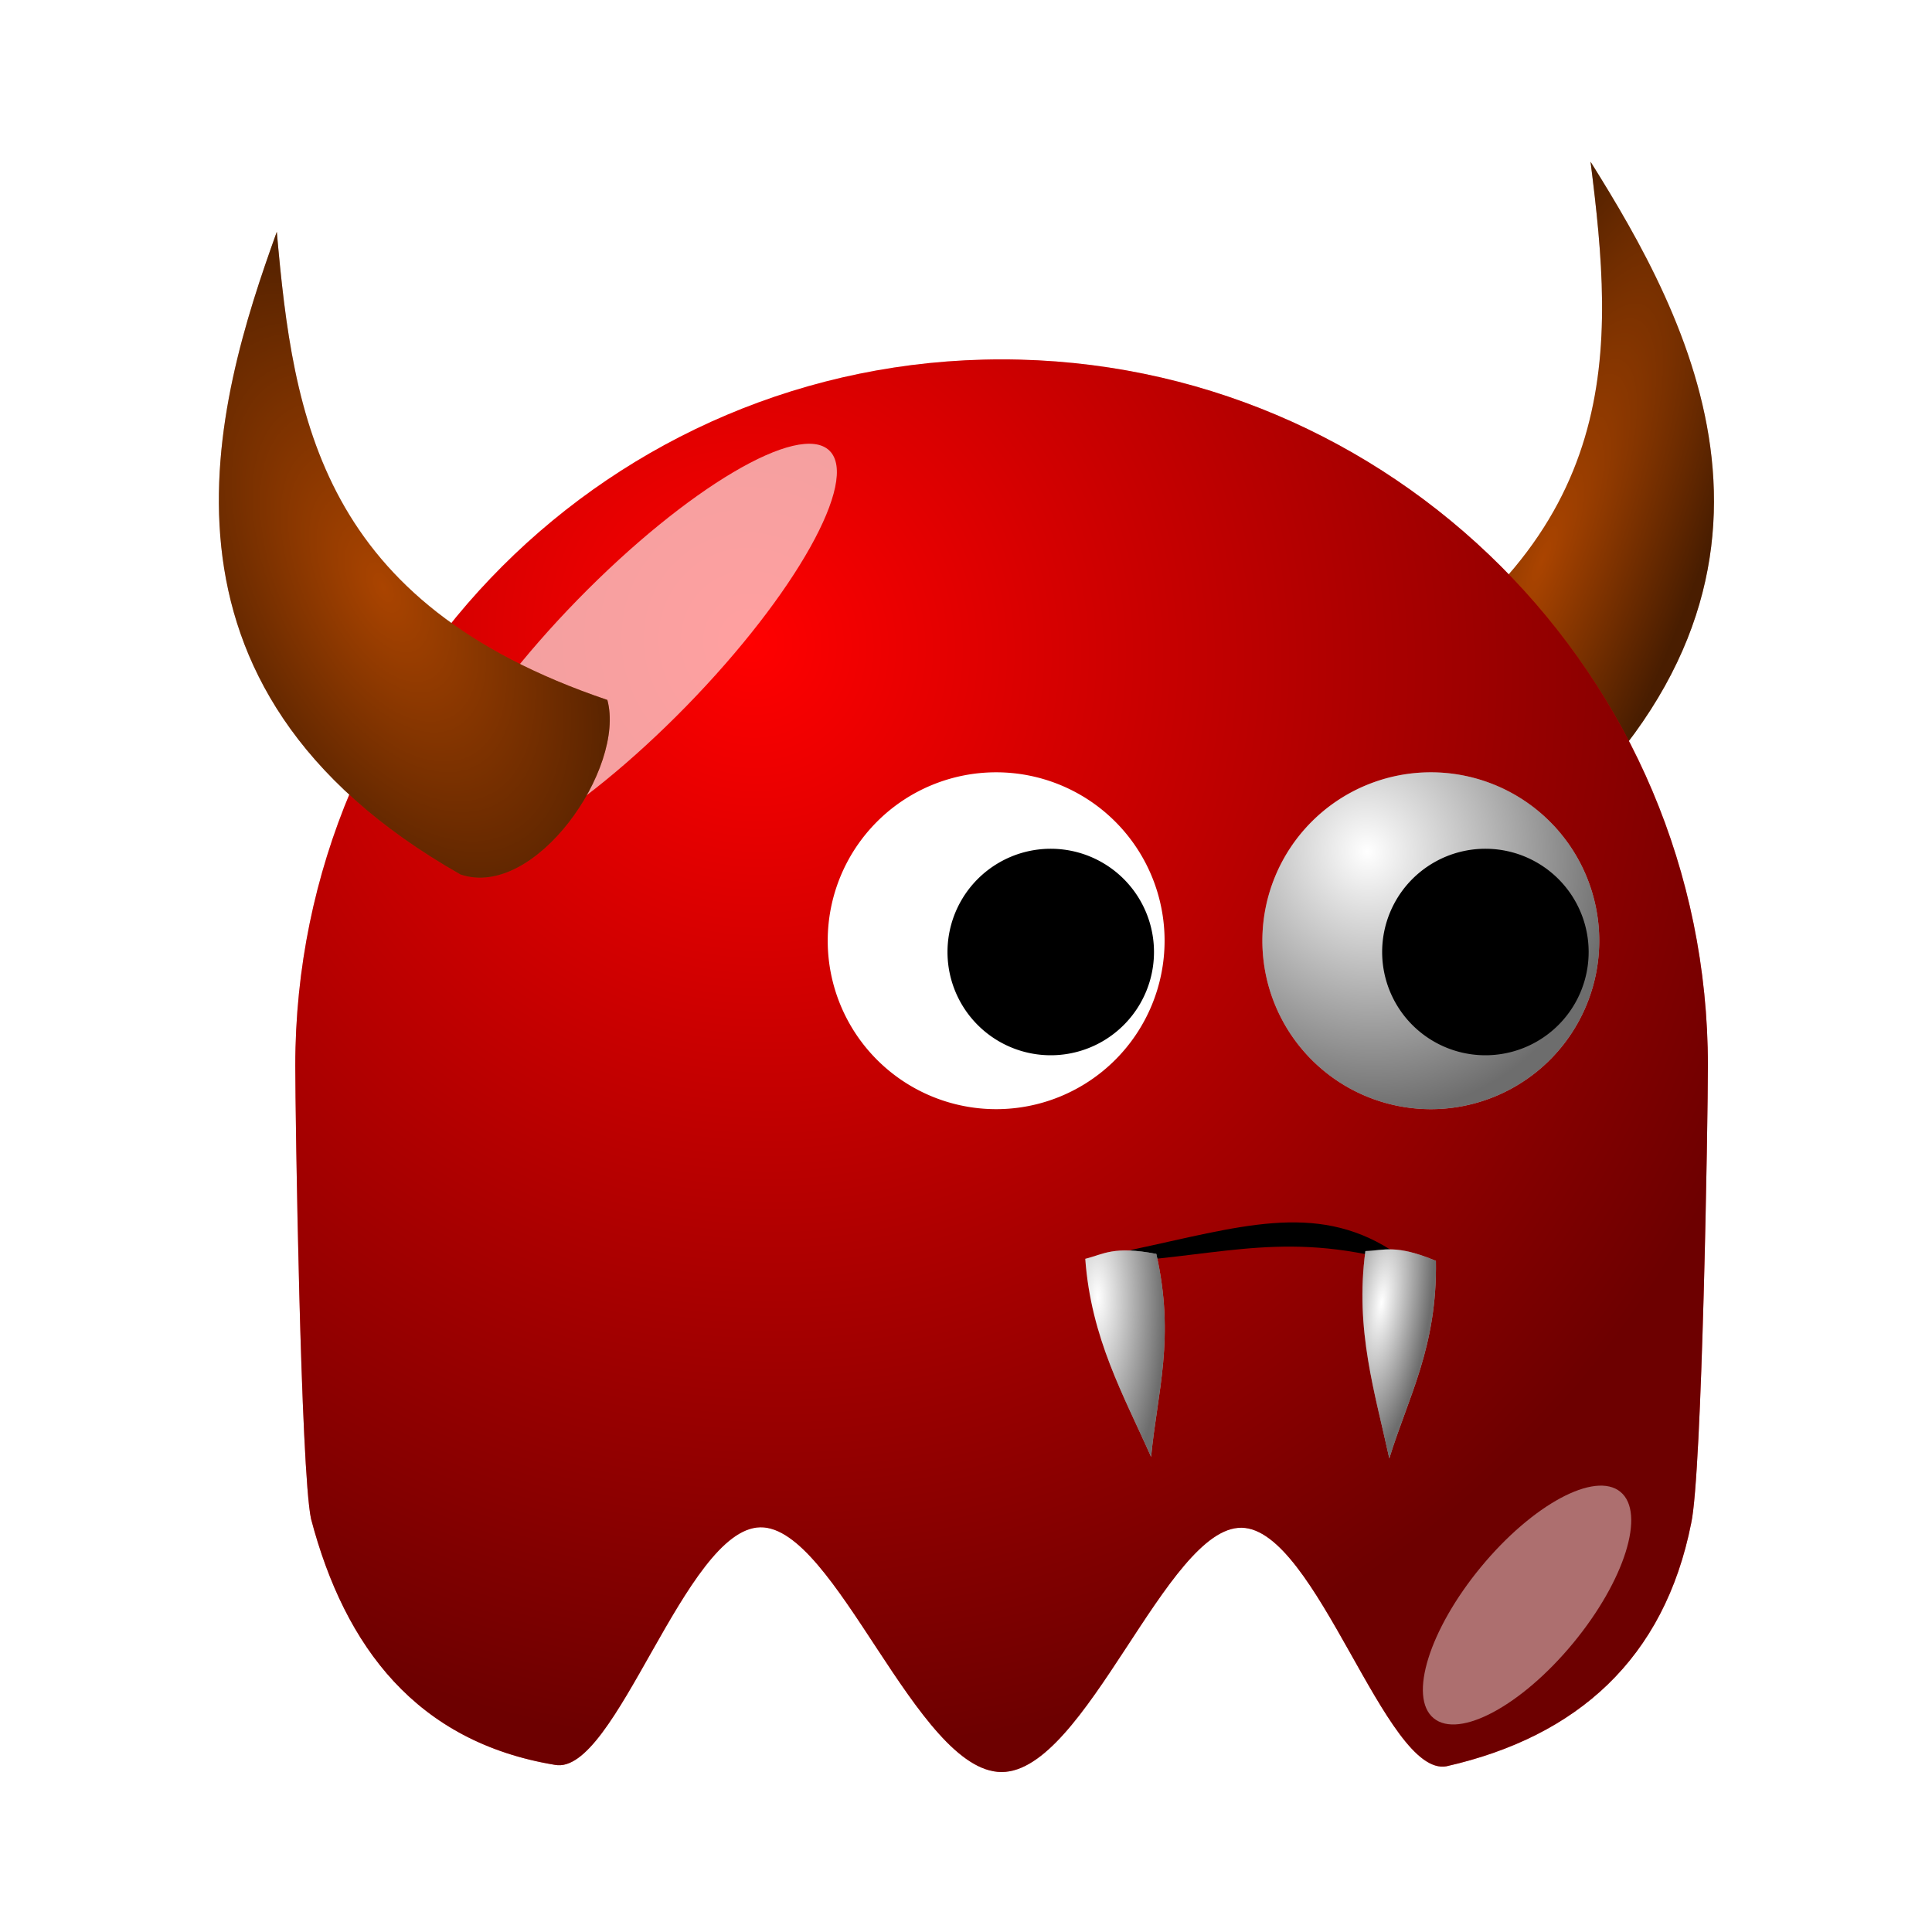 <svg:svg xmlns:dc="http://purl.org/dc/elements/1.1/" xmlns:ns1="http://www.w3.org/1999/xlink" xmlns:ns3="http://web.resource.org/cc/" xmlns:rdf="http://www.w3.org/1999/02/22-rdf-syntax-ns#" xmlns:svg="http://www.w3.org/2000/svg" height="126.768" viewBox="-8.467 -10.561 126.768 126.768" width="126.768">
  <svg:defs>
    <svg:linearGradient id="imagebot_39">
      <svg:stop id="imagebot_45" offset="0" stop-color="#000000" stop-opacity="0" />
      <svg:stop id="imagebot_44" offset="1" stop-color="#000000" stop-opacity=".572" />
    </svg:linearGradient>
    <svg:filter height="1.682" id="imagebot_18" width="1.696" x="-.348" y="-.341">
      <svg:feGaussianBlur id="imagebot_43" stdDeviation="5.465" />
    </svg:filter>
    <svg:filter height="1.907" id="imagebot_16" width="2.039" x="-.52" y="-.453">
      <svg:feGaussianBlur id="imagebot_42" stdDeviation="4.151" />
    </svg:filter>
    <svg:radialGradient cx="216.99" cy="497.96" gradientTransform="matrix(.716 1.413 -1.354 .686 704.84 -240.77)" gradientUnits="userSpaceOnUse" id="imagebot_30" r="65" ns1:href="#imagebot_39" />
    <svg:radialGradient cx="233.5" cy="409.86" gradientTransform="matrix(.387 1.516 -1.423 .363 730.52 -86.107)" gradientUnits="userSpaceOnUse" id="imagebot_27" r="15.5" ns1:href="#imagebot_39" />
    <svg:radialGradient cx="265.02" cy="395.88" gradientTransform="matrix(.811 .321 -1.224 3.091 528.32 -908.84)" gradientUnits="userSpaceOnUse" id="imagebot_33" r="15.981" ns1:href="#imagebot_39" />
    <svg:radialGradient cx="151.56" cy="401.41" gradientTransform="matrix(1 -.517 .99 1.916 -396.84 -288.39)" gradientUnits="userSpaceOnUse" id="imagebot_10" r="17.986" ns1:href="#imagebot_39" />
    <svg:radialGradient cx="217.88" cy="470.88" gradientTransform="matrix(1.677 -.024 .07 4.865 -180.51 -1817.9)" gradientUnits="userSpaceOnUse" id="imagebot_8" r="3.659" ns1:href="#imagebot_39" />
    <svg:radialGradient cx="243.65" cy="471.2" gradientTransform="matrix(1.311 .178 -.574 4.233 195.01 -1569.8)" gradientUnits="userSpaceOnUse" id="imagebot_6" r="3.385" ns1:href="#imagebot_39" />
  </svg:defs>
  <svg:g id="imagebot_2" label="Layer 1">
    <svg:path d="m263.2 363.17c8.91 14.23 22.13 38-3.99 61.38-6.21 3.74-16.94-6.33-16.61-12.83 23.88-14.32 22.78-31.29 20.6-48.55z" fill="#aa4400" fill-rule="evenodd" id="imagebot_34" label="Layer 1" stroke-width="1px" transform="matrix(.713 0 0 .713 -91.765 -258.89)" />
    <svg:path d="m263.2 363.17c8.91 14.23 22.13 38-3.99 61.38-6.21 3.74-16.94-6.33-16.61-12.83 23.88-14.32 22.78-31.29 20.6-48.55z" fill="url(#imagebot_33)" fill-rule="evenodd" id="imagebot_32" label="Layer 1" stroke-width="1px" transform="matrix(.713 0 0 .713 -91.765 -258.89)" />
    <svg:path d="m274 446.36c0 4.84-0.53 37.56-1.54 42.11-2.47 12.46-10.48 19.63-22.51 22.36-5.59 1.04-11.95-21.83-18.85-21.95-6.9-0.13-14.34 22.48-22.1 22.48-7.8 0-15.27-22.62-22.2-22.52-6.93 0.11-13.31 22.94-18.91 21.86-12.68-2.1-19.32-10.78-22.44-22.64-0.95-4.42-1.45-37-1.45-41.7 0-35.88 29.12-65 65-65s65 29.12 65 65z" fill="#ff0000" id="imagebot_31" label="Layer 1" stroke-linecap="round" stroke-width="4" transform="matrix(.713 0 0 .713 -91.765 -258.89)" />
    <svg:path d="m274 446.36c0 4.84-0.53 37.56-1.54 42.11-2.47 12.46-10.48 19.63-22.51 22.36-5.59 1.04-11.95-21.83-18.85-21.95-6.9-0.13-14.34 22.48-22.1 22.48-7.8 0-15.27-22.62-22.2-22.52-6.93 0.11-13.31 22.94-18.91 21.86-12.68-2.1-19.32-10.78-22.44-22.64-0.95-4.42-1.45-37-1.45-41.7 0-35.88 29.12-65 65-65s65 29.12 65 65z" fill="url(#imagebot_30)" id="imagebot_29" label="Layer 1" stroke-linecap="round" stroke-width="4" transform="matrix(.713 0 0 .713 -91.765 -258.89)" />
    <svg:g id="imagebot_24" label="Layer 1" stroke-linecap="round" stroke-width="4" transform="matrix(.713 0 0 .713 -88.2 -251.76)">
      <svg:path d="m259 424.86a15.5 15.5 0 1 1 -31 0 15.5 15.5 0 1 1 31 0z" fill="#ffffff" id="imagebot_28" />
      <svg:path d="m259 424.86a15.5 15.5 0 1 1 -31 0 15.5 15.5 0 1 1 31 0z" fill="url(#imagebot_27)" id="imagebot_26" />
      <svg:path d="m255 417.86a15.5 15.5 0 1 1 -31 0 15.5 15.5 0 1 1 31 0z" fill="#000000" id="imagebot_25" transform="matrix(.613 0 0 .613 101.71 169.75)" />
    </svg:g>
    <svg:g id="imagebot_19" label="Layer 1" stroke-linecap="round" stroke-width="4" transform="matrix(.713 0 0 .713 -116.72 -251.76)">
      <svg:path d="m259 424.86a15.5 15.5 0 1 1 -31 0 15.5 15.5 0 1 1 31 0z" fill="#ffffff" id="imagebot_23" />
      <svg:path d="m259 424.86a15.5 15.5 0 1 1 -31 0 15.5 15.5 0 1 1 31 0z" fill="url(#imagebot_27)" id="imagebot_21" />
      <svg:path d="m255 417.86a15.5 15.5 0 1 1 -31 0 15.5 15.5 0 1 1 31 0z" fill="#000000" id="imagebot_20" transform="matrix(.613 0 0 .613 101.71 169.75)" />
    </svg:g>
    <svg:path d="m180.01 413.25c-10.03 10.27-20.41 16.42-23.17 13.72-2.77-2.7 3.13-13.23 13.15-23.5 10.03-10.27 20.41-16.41 23.17-13.71 2.77 2.7-3.13 13.22-13.15 23.49z" fill="#ffffff" fill-opacity=".627" filter="url(#imagebot_18)" id="imagebot_17" label="Layer 1" stroke-linecap="round" stroke-width="4" transform="matrix(.713 0 0 .713 -91.765 -258.89)" />
    <svg:path d="m262 501.86c0 7.45-2.46 13.5-5.5 13.5s-5.5-6.05-5.5-13.5 2.46-13.5 5.5-13.5 5.5 6.05 5.5 13.5z" fill="#ffffff" fill-opacity=".434" filter="url(#imagebot_16)" id="imagebot_15" label="Layer 1" stroke-linecap="round" stroke-width="4" transform="matrix(.55 .454 -.454 .55 178.5 -297.72)" />
    <svg:path d="m142.3 369.62c-5.69 15.79-13.57 41.82 16.9 59.14 6.87 2.34 15.22-9.78 13.52-16.06-26.37-8.93-28.89-25.75-30.42-43.08z" fill="#aa4400" fill-rule="evenodd" id="imagebot_14" label="Layer 1" stroke-width="1px" transform="matrix(.713 0 0 .713 -91.765 -258.89)" />
    <svg:path d="m244.8 463.3c-6.99-4.43-13.99-2.09-23.77-0.01l-3.27 1.22c10.37-0.33 16.34-2.97 26.72-0.36l0.32-0.85z" fill="#000000" fill-rule="evenodd" id="imagebot_13" label="Layer 1" stroke-width="1px" transform="matrix(.713 0 0 .713 -91.765 -258.89)" />
    <svg:path d="m216.7 464.13c0.53 7.33 3.54 12.57 6.06 18.23 0.56-5.91 2.23-10.93 0.48-18.68-3.96-0.77-4.86 0.04-6.54 0.45z" fill="#ffffff" fill-rule="evenodd" id="imagebot_12" label="Layer 1" stroke-width="1px" transform="matrix(.713 0 0 .713 -91.765 -258.89)" />
    <svg:path d="m242.48 463.42c-0.98 7.28 0.89 13.03 2.2 19.08 1.75-5.67 4.42-10.24 4.29-18.18-3.72-1.56-4.76-0.95-6.49-0.9z" fill="#ffffff" fill-rule="evenodd" id="imagebot_11" label="Layer 1" stroke-width="1px" transform="matrix(.713 0 0 .713 -91.765 -258.89)" />
    <svg:path d="m142.3 369.62c-5.69 15.79-13.57 41.82 16.9 59.14 6.87 2.34 15.22-9.78 13.52-16.06-26.37-8.93-28.89-25.75-30.42-43.08z" fill="url(#imagebot_10)" fill-rule="evenodd" id="imagebot_9" label="Layer 1" stroke-width="1px" transform="matrix(.713 0 0 .713 -91.765 -258.89)" />
    <svg:path d="m216.7 464.13c0.53 7.33 3.54 12.57 6.06 18.23 0.56-5.91 2.23-10.93 0.48-18.68-3.96-0.77-4.86 0.04-6.54 0.45z" fill="url(#imagebot_8)" fill-rule="evenodd" id="imagebot_7" label="Layer 1" stroke-width="1px" transform="matrix(.713 0 0 .713 -91.765 -258.89)" />
    <svg:path d="m242.48 463.42c-0.98 7.28 0.89 13.03 2.2 19.08 1.75-5.67 4.42-10.24 4.29-18.18-3.72-1.56-4.76-0.95-6.49-0.9z" fill="url(#imagebot_6)" fill-rule="evenodd" id="imagebot_5" label="Layer 1" stroke-width="1px" transform="matrix(.713 0 0 .713 -91.765 -258.89)" />
    <svg:title>Layer 1</svg:title>
  </svg:g>
</svg:svg>